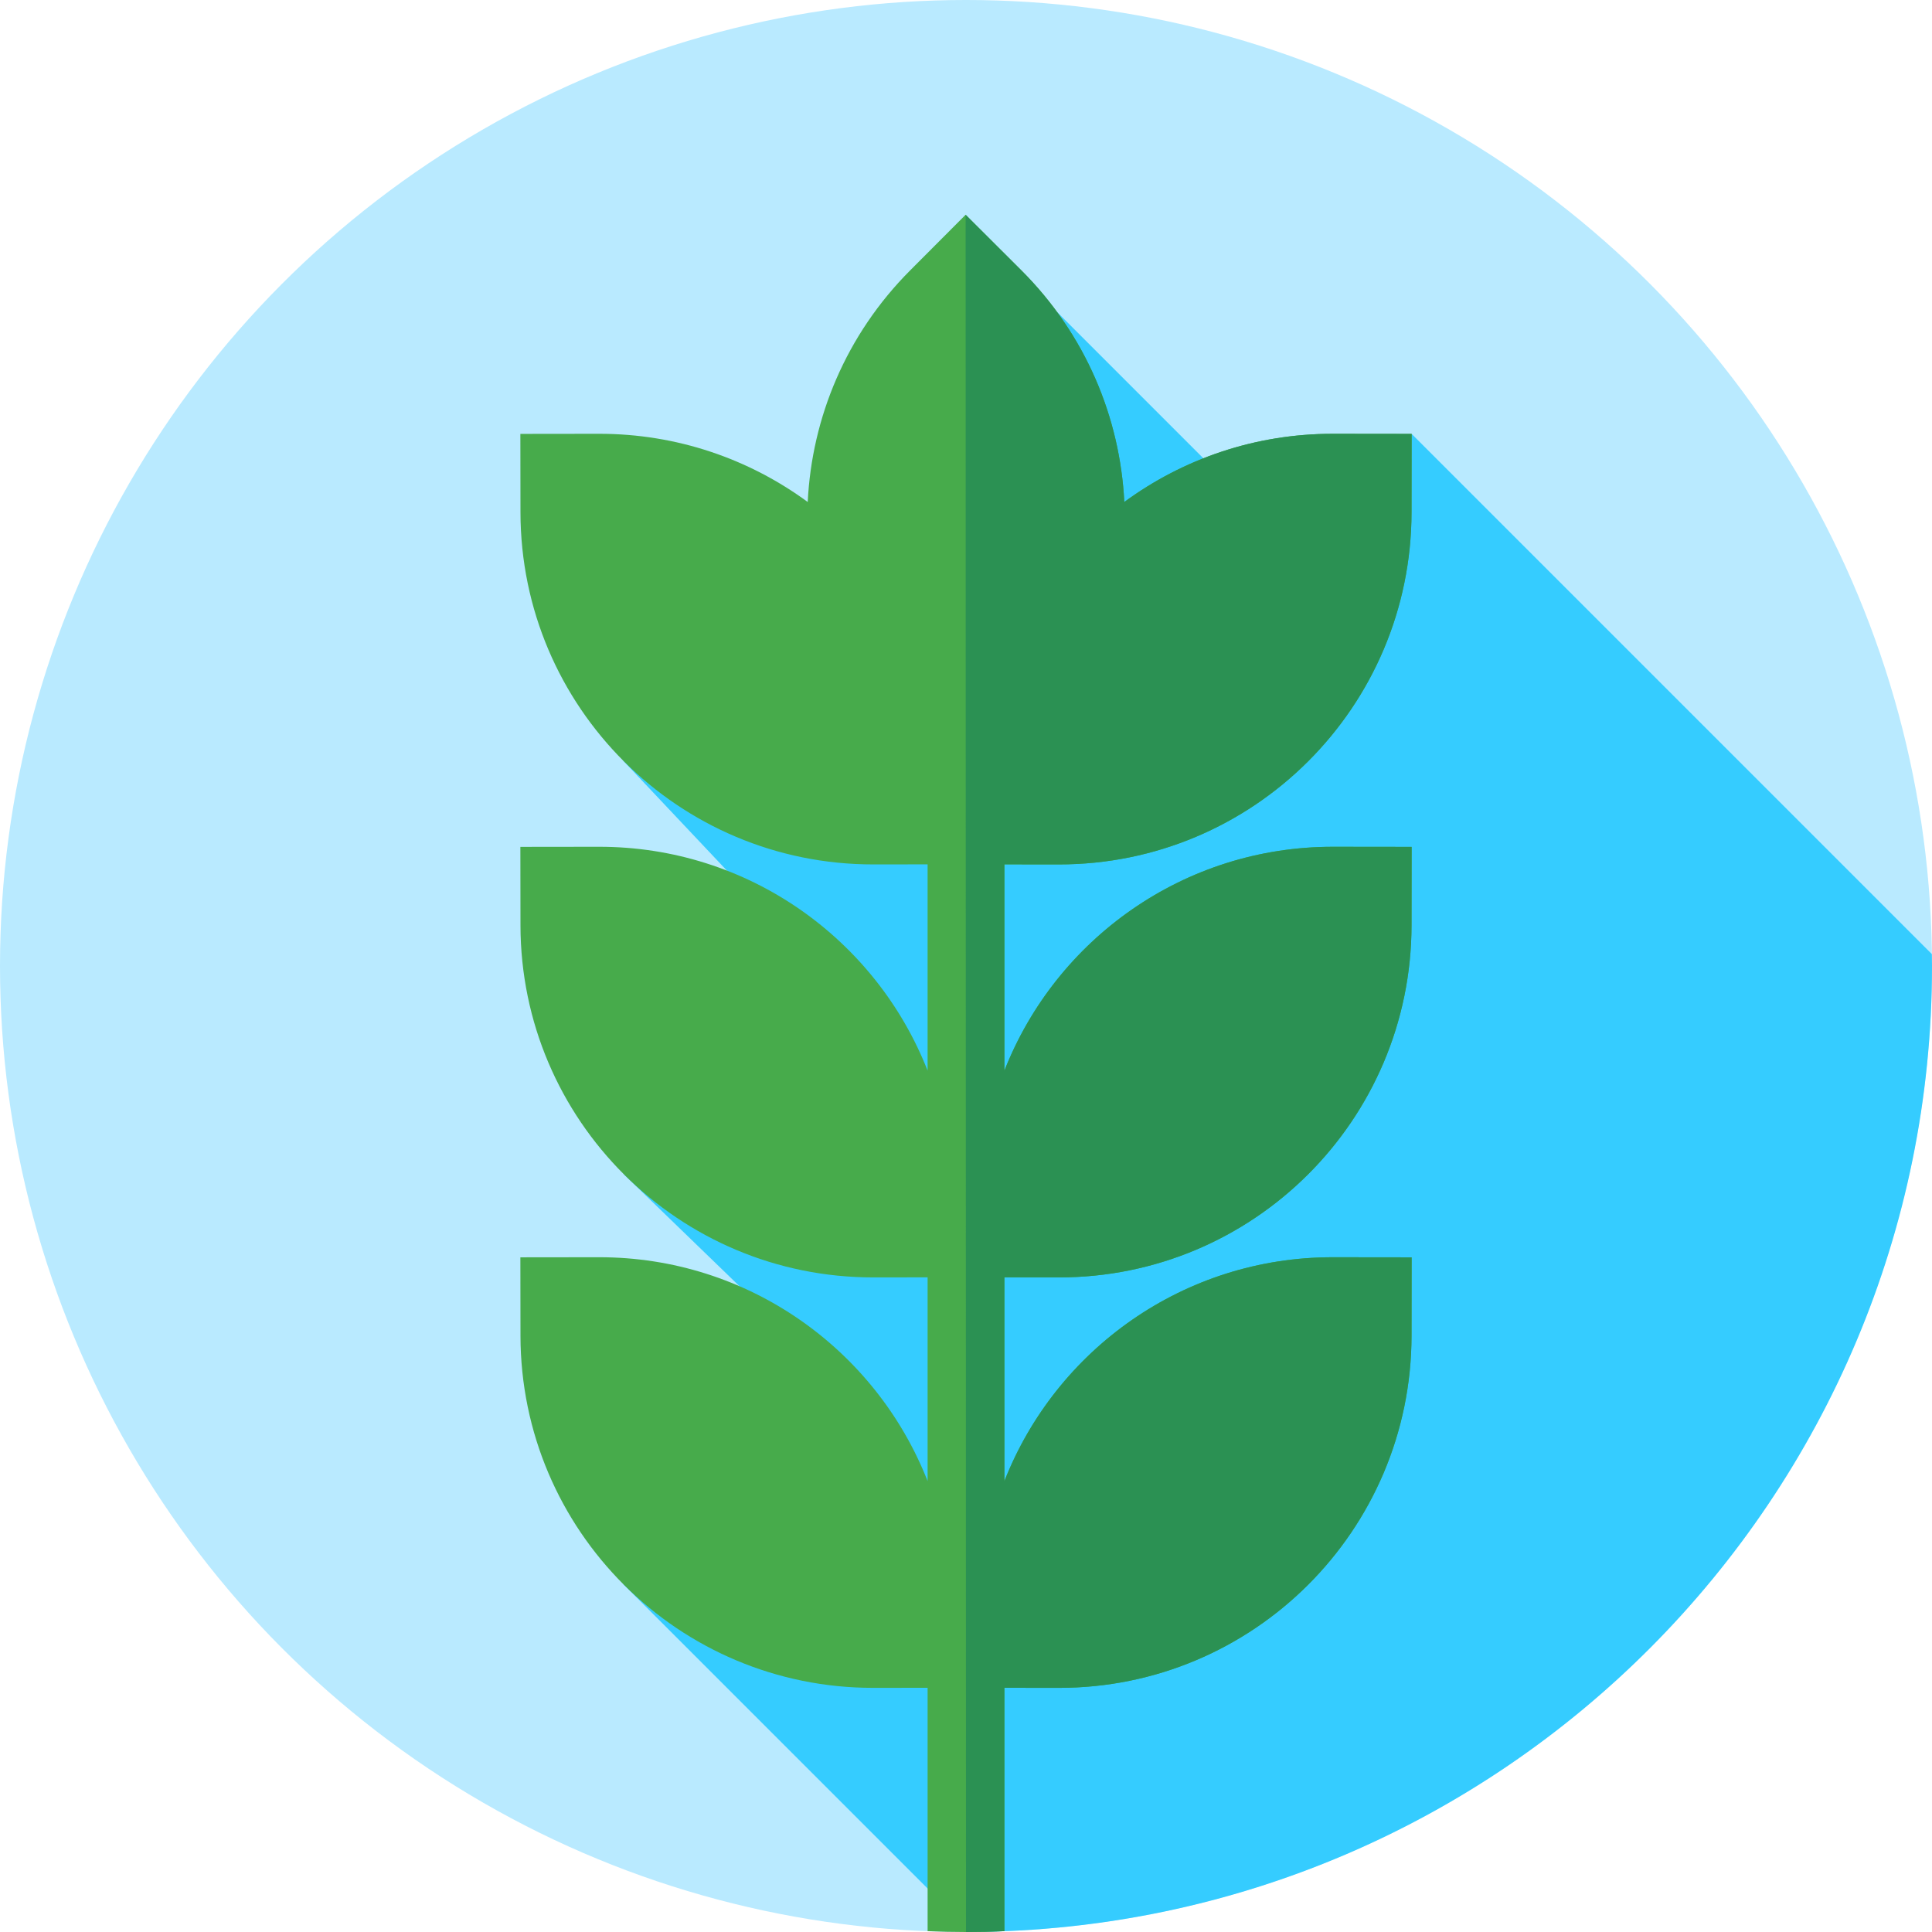 <?xml version="1.0" encoding="iso-8859-1"?>
<!-- Generator: Adobe Illustrator 19.0.0, SVG Export Plug-In . SVG Version: 6.00 Build 0)  -->
<svg xmlns="http://www.w3.org/2000/svg" xmlns:xlink="http://www.w3.org/1999/xlink" version="1.1" id="Capa_1" x="0px" y="0px" viewBox="0 0 512 512" style="enable-background:new 0 0 512 512;" xml:space="preserve">
<circle style="fill:#B9EAFF;" cx="256" cy="256" r="256"/>
<path style="fill:#35CCFF;" d="M257.341,511.983C398.107,511.259,512,396.937,512,256c0-1.054-0.027-2.101-0.04-3.152  L374.097,114.985l-32.618,29.04L280.12,82.667L165.007,201.43l54.468,57.739l-54.097,52.079l59.963,58.048l-60.173,50.513  L257.341,511.983z"/>
<path style="fill:#47AB4B;" d="M280.532,229.08c51.591,0.065,93.468-41.703,93.537-93.294l0.028-20.8l-20.801-0.026  c-20.705-0.026-39.842,6.69-55.343,18.071c-1.122-22.351-10.23-44.374-27.322-61.424l-14.73-14.694l-14.694,14.735  c-17.02,17.068-26.065,39.072-27.152,61.389c-15.502-11.384-34.643-18.103-55.351-18.077l-20.801,0.026l0.028,20.8  c0.069,51.591,41.946,93.359,93.538,93.294l14.356-0.018v54.677c-13.635-34.777-47.514-59.384-87.12-59.334l-20.801,0.026  l0.028,20.8c0.069,51.591,41.946,93.359,93.538,93.294l14.356-0.018v54.006c-13.635-34.777-47.514-59.384-87.12-59.334  l-20.801,0.026l0.028,20.8c0.069,51.591,41.946,93.359,93.538,93.294l14.356-0.018v64.498C249.201,511.913,252.59,512,256,512  s6.799-0.087,10.176-0.219v-64.498l14.356,0.018c51.591,0.065,93.468-41.703,93.537-93.294l0.028-20.8l-20.801-0.026  c-39.607-0.05-73.485,24.557-87.12,59.335v-54.007l14.356,0.018c51.591,0.065,93.468-41.703,93.537-93.294l0.028-20.8l-20.801-0.026  c-39.607-0.05-73.485,24.557-87.12,59.335v-54.678L280.532,229.08z"/>
<path style="fill:#2B9153;" d="M256,512c3.41,0,6.799-0.087,10.176-0.219v-64.498l14.356,0.018  c51.591,0.065,93.468-41.703,93.537-93.294l0.028-20.8l-20.801-0.026c-39.607-0.05-73.485,24.557-87.12,59.335v-54.007l14.356,0.018  c51.591,0.065,93.468-41.703,93.537-93.294l0.028-20.8l-20.801-0.026c-39.607-0.05-73.485,24.557-87.12,59.335v-54.678l14.356,0.018  c51.591,0.065,93.468-41.703,93.537-93.294l0.028-20.8l-20.801-0.026c-20.705-0.026-39.842,6.69-55.343,18.071  c-1.122-22.351-10.23-44.374-27.322-61.424l-14.73-14.694L256,512z"/>
<g>
</g>
<g>
</g>
<g>
</g>
<g>
</g>
<g>
</g>
<g>
</g>
<g>
</g>
<g>
</g>
<g>
</g>
<g>
</g>
<g>
</g>
<g>
</g>
<g>
</g>
<g>
</g>
<g>
</g>
</svg>
